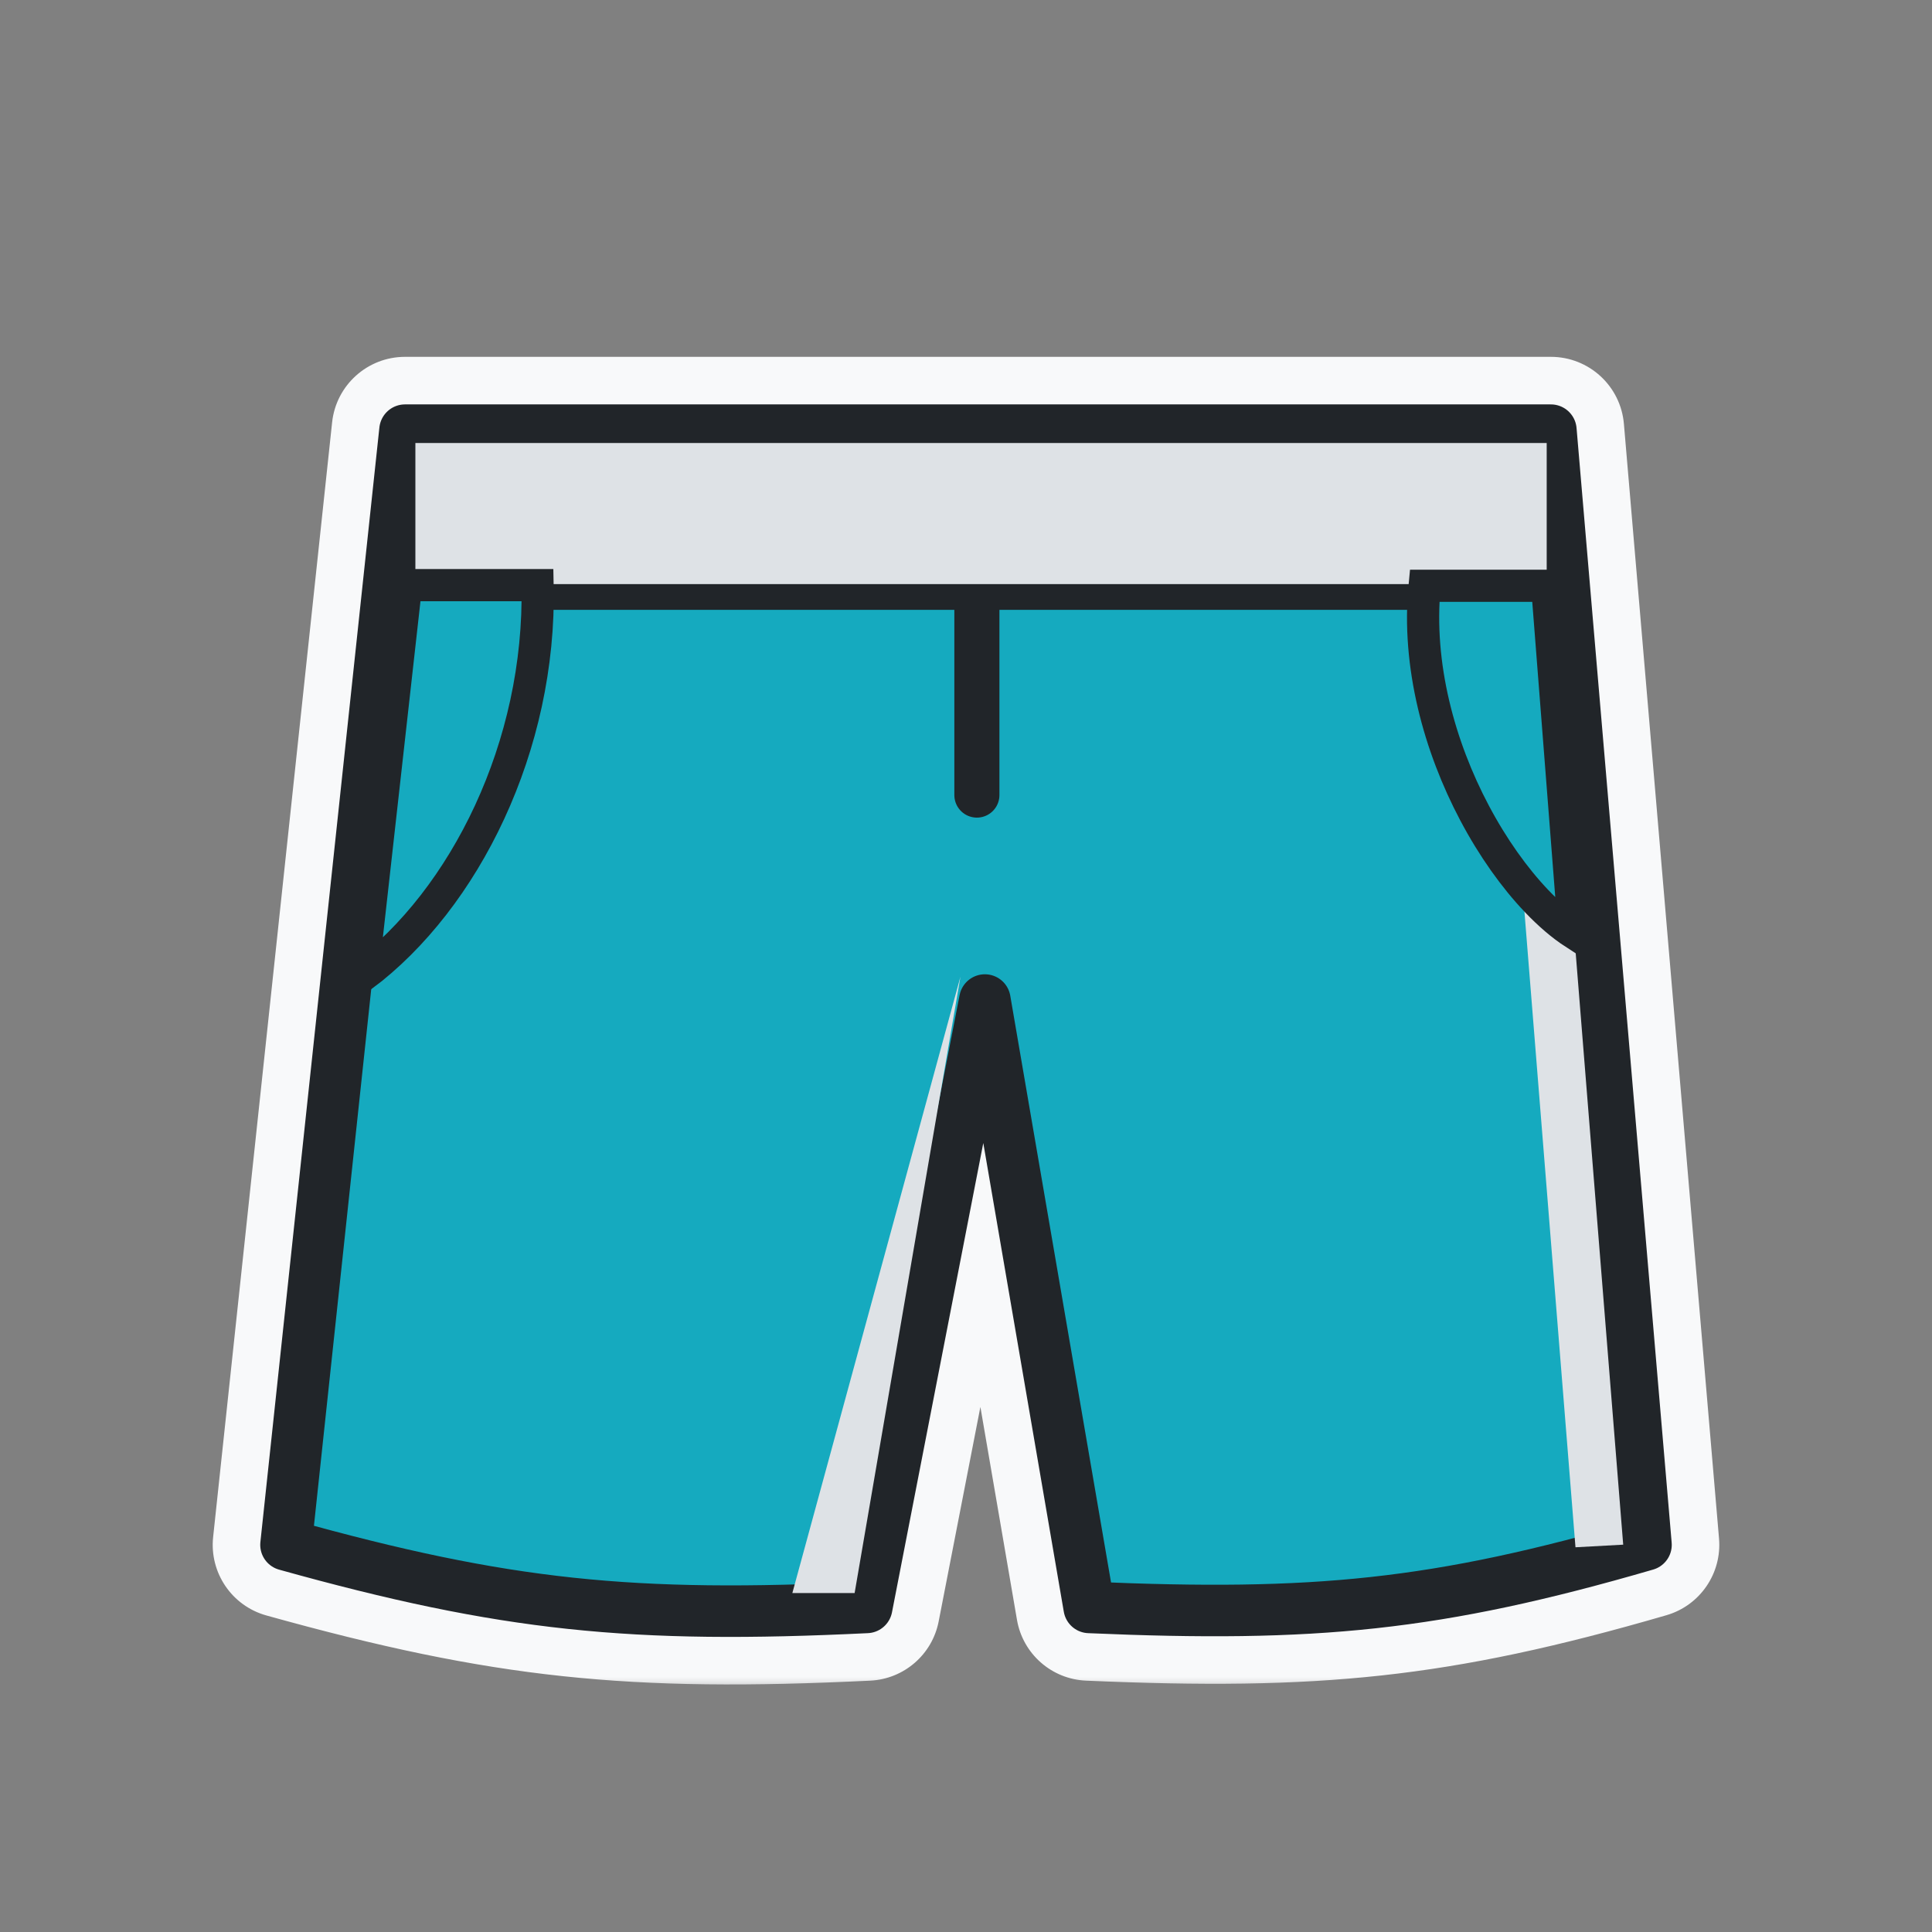 <svg width="60" height="60" viewBox="0 0 60 60" fill="none" xmlns="http://www.w3.org/2000/svg">
<rect x="0" y="0" width="60" height="60" fill="#808080" stroke="none"/>
<mask id="path-1-outside-1_50_6907" maskUnits="userSpaceOnUse" x="6.106" y="10.582" width="48" height="42" fill="black">
<rect fill="white" x="6.106" y="10.582" width="48" height="42"/>
<path fill-rule="evenodd" clip-rule="evenodd" d="M11.806 13.276C11.848 12.881 12.181 12.582 12.578 12.582H48.164C48.567 12.582 48.903 12.891 48.938 13.293L51.892 47.91C51.923 48.279 51.69 48.618 51.335 48.721C44.739 50.639 40.852 51.001 33.793 50.696C33.428 50.68 33.123 50.411 33.061 50.051L30.538 35.367L27.679 50.068C27.61 50.419 27.311 50.678 26.954 50.696C19.601 51.052 15.563 50.645 8.674 48.724C8.308 48.622 8.07 48.271 8.11 47.893L11.806 13.276ZM13.276 14.135L9.724 47.402C15.872 49.075 19.68 49.46 26.271 49.172L29.823 30.908C29.895 30.54 30.219 30.276 30.594 30.28C30.969 30.284 31.288 30.555 31.351 30.925L34.485 49.17C40.788 49.412 44.438 49.062 50.29 47.406L47.451 14.135H13.276Z"/>
</mask>
<path fill-rule="evenodd" clip-rule="evenodd" d="M11.806 13.276C11.848 12.881 12.181 12.582 12.578 12.582H48.164C48.567 12.582 48.903 12.891 48.938 13.293L51.892 47.91C51.923 48.279 51.69 48.618 51.335 48.721C44.739 50.639 40.852 51.001 33.793 50.696C33.428 50.68 33.123 50.411 33.061 50.051L30.538 35.367L27.679 50.068C27.61 50.419 27.311 50.678 26.954 50.696C19.601 51.052 15.563 50.645 8.674 48.724C8.308 48.622 8.07 48.271 8.11 47.893L11.806 13.276ZM13.276 14.135L9.724 47.402C15.872 49.075 19.68 49.46 26.271 49.172L29.823 30.908C29.895 30.54 30.219 30.276 30.594 30.28C30.969 30.284 31.288 30.555 31.351 30.925L34.485 49.17C40.788 49.412 44.438 49.062 50.29 47.406L47.451 14.135H13.276Z" fill="#F8F9FA"/>
<path d="M11.806 13.276L10.314 13.117L10.314 13.117L11.806 13.276ZM48.938 13.293L47.443 13.42L47.443 13.42L48.938 13.293ZM51.892 47.91L53.386 47.782L53.386 47.782L51.892 47.91ZM51.335 48.721L51.753 50.162L51.753 50.162L51.335 48.721ZM33.793 50.696L33.728 52.194L33.728 52.194L33.793 50.696ZM33.061 50.051L34.539 49.797L34.539 49.797L33.061 50.051ZM30.538 35.367L32.017 35.113C31.894 34.399 31.279 33.875 30.555 33.867C29.831 33.859 29.204 34.37 29.066 35.081L30.538 35.367ZM27.679 50.068L29.151 50.355L29.151 50.355L27.679 50.068ZM26.954 50.696L26.881 49.197L26.881 49.197L26.954 50.696ZM8.674 48.724L9.077 47.279L9.077 47.279L8.674 48.724ZM8.11 47.893L6.619 47.734L6.619 47.734L8.11 47.893ZM9.724 47.402L8.233 47.243C8.155 47.976 8.62 48.656 9.331 48.85L9.724 47.402ZM13.276 14.135V12.635C12.509 12.635 11.866 13.213 11.784 13.976L13.276 14.135ZM26.271 49.172L26.336 50.671C27.029 50.641 27.611 50.139 27.743 49.459L26.271 49.172ZM29.824 30.908L28.351 30.622L28.351 30.622L29.824 30.908ZM31.351 30.925L32.83 30.671L32.83 30.671L31.351 30.925ZM34.486 49.17L33.007 49.424C33.127 50.122 33.72 50.641 34.428 50.669L34.486 49.17ZM50.29 47.406L50.698 48.849C51.39 48.653 51.846 47.994 51.784 47.278L50.29 47.406ZM47.451 14.135L48.945 14.008C48.879 13.231 48.23 12.635 47.451 12.635V14.135ZM12.578 11.082C11.414 11.082 10.438 11.96 10.314 13.117L13.297 13.435C13.258 13.803 12.948 14.082 12.578 14.082V11.082ZM48.164 11.082H12.578V14.082H48.164V11.082ZM50.432 13.165C50.332 11.987 49.346 11.082 48.164 11.082V14.082C47.788 14.082 47.475 13.794 47.443 13.42L50.432 13.165ZM53.386 47.782L50.432 13.165L47.443 13.42L50.397 48.037L53.386 47.782ZM51.753 50.162C52.795 49.859 53.478 48.863 53.386 47.782L50.397 48.037C50.368 47.694 50.585 47.377 50.916 47.281L51.753 50.162ZM33.728 52.194C40.927 52.506 44.98 52.131 51.753 50.162L50.916 47.281C44.498 49.147 40.777 49.497 33.858 49.197L33.728 52.194ZM31.583 50.305C31.764 51.361 32.657 52.148 33.728 52.194L33.858 49.197C34.198 49.212 34.482 49.462 34.539 49.797L31.583 50.305ZM29.06 35.621L31.583 50.305L34.539 49.797L32.017 35.113L29.06 35.621ZM29.151 50.355L32.011 35.653L29.066 35.081L26.206 49.782L29.151 50.355ZM27.027 52.194C28.074 52.143 28.951 51.384 29.151 50.355L26.206 49.782C26.27 49.455 26.549 49.213 26.881 49.197L27.027 52.194ZM8.271 50.169C15.325 52.136 19.524 52.557 27.027 52.194L26.881 49.197C19.677 49.546 15.801 49.154 9.077 47.279L8.271 50.169ZM6.619 47.734C6.501 48.84 7.199 49.87 8.271 50.169L9.077 47.279C9.417 47.374 9.639 47.701 9.602 48.053L6.619 47.734ZM10.314 13.117L6.619 47.734L9.602 48.053L13.297 13.435L10.314 13.117ZM11.216 47.562L14.767 14.294L11.784 13.976L8.233 47.243L11.216 47.562ZM26.206 47.674C19.758 47.955 16.106 47.584 10.118 45.955L9.331 48.85C15.639 50.566 19.602 50.965 26.336 50.671L26.206 47.674ZM28.351 30.622L24.798 48.886L27.743 49.459L31.296 31.195L28.351 30.622ZM30.611 28.78C29.512 28.768 28.561 29.543 28.351 30.622L31.296 31.195C31.229 31.537 30.927 31.784 30.578 31.78L30.611 28.78ZM32.83 30.671C32.643 29.588 31.71 28.792 30.611 28.78L30.578 31.78C30.229 31.776 29.932 31.523 29.873 31.179L32.83 30.671ZM35.964 48.916L32.83 30.671L29.873 31.179L33.007 49.424L35.964 48.916ZM49.881 45.962C44.2 47.57 40.71 47.908 34.543 47.671L34.428 50.669C40.866 50.916 44.675 50.553 50.698 48.849L49.881 45.962ZM45.956 14.263L48.795 47.533L51.784 47.278L48.945 14.008L45.956 14.263ZM13.276 15.635H47.451V12.635H13.276V15.635Z" fill="#F8F9FA" mask="url(#path-1-outside-1_50_6907)"/>
<path d="M48.164 13.359H12.578L8.882 47.976C15.686 49.874 19.64 50.273 26.916 49.92L30.586 31.057L33.826 49.92C40.813 50.223 44.614 49.867 51.118 47.976L48.164 13.359Z" fill="#15AABF" stroke="#212529" stroke-width="1.6" stroke-linejoin="round"/>
<g style="mix-blend-mode:multiply">
<path d="M46.498 17.791L47.98 17.71L50.41 47.971L48.928 48.052L46.498 17.791Z" fill="#DEE2E6"/>
</g>
<g style="mix-blend-mode:multiply">
<path d="M24.607 49.474L29.828 30.331L26.541 49.474H24.607Z" fill="#DEE2E6"/>
</g>
<path d="M11.773 18.14H48.969" stroke="#212529" stroke-width="1.6" stroke-linejoin="round"/>
<path d="M30.338 18.287V24.692" stroke="#212529" stroke-width="1.4" stroke-linecap="round" stroke-linejoin="round"/>
<g style="mix-blend-mode:multiply">
<rect x="12.9" y="13.758" width="35.134" height="4.382" fill="#DEE2E6"/>
</g>
<path d="M45.792 25.245C44.705 23.191 44.002 20.661 44.243 18.192H48.048L48.889 28.982C48.519 28.741 48.122 28.406 47.717 27.98C47.038 27.267 46.365 26.329 45.792 25.245Z" fill="#15AABF" stroke="#212529"/>
<path d="M11.253 30.308C14.437 27.917 16.802 23.168 16.695 18.172H12.611L11.253 30.308Z" fill="#15AABF" stroke="#212529"/>
</svg>
